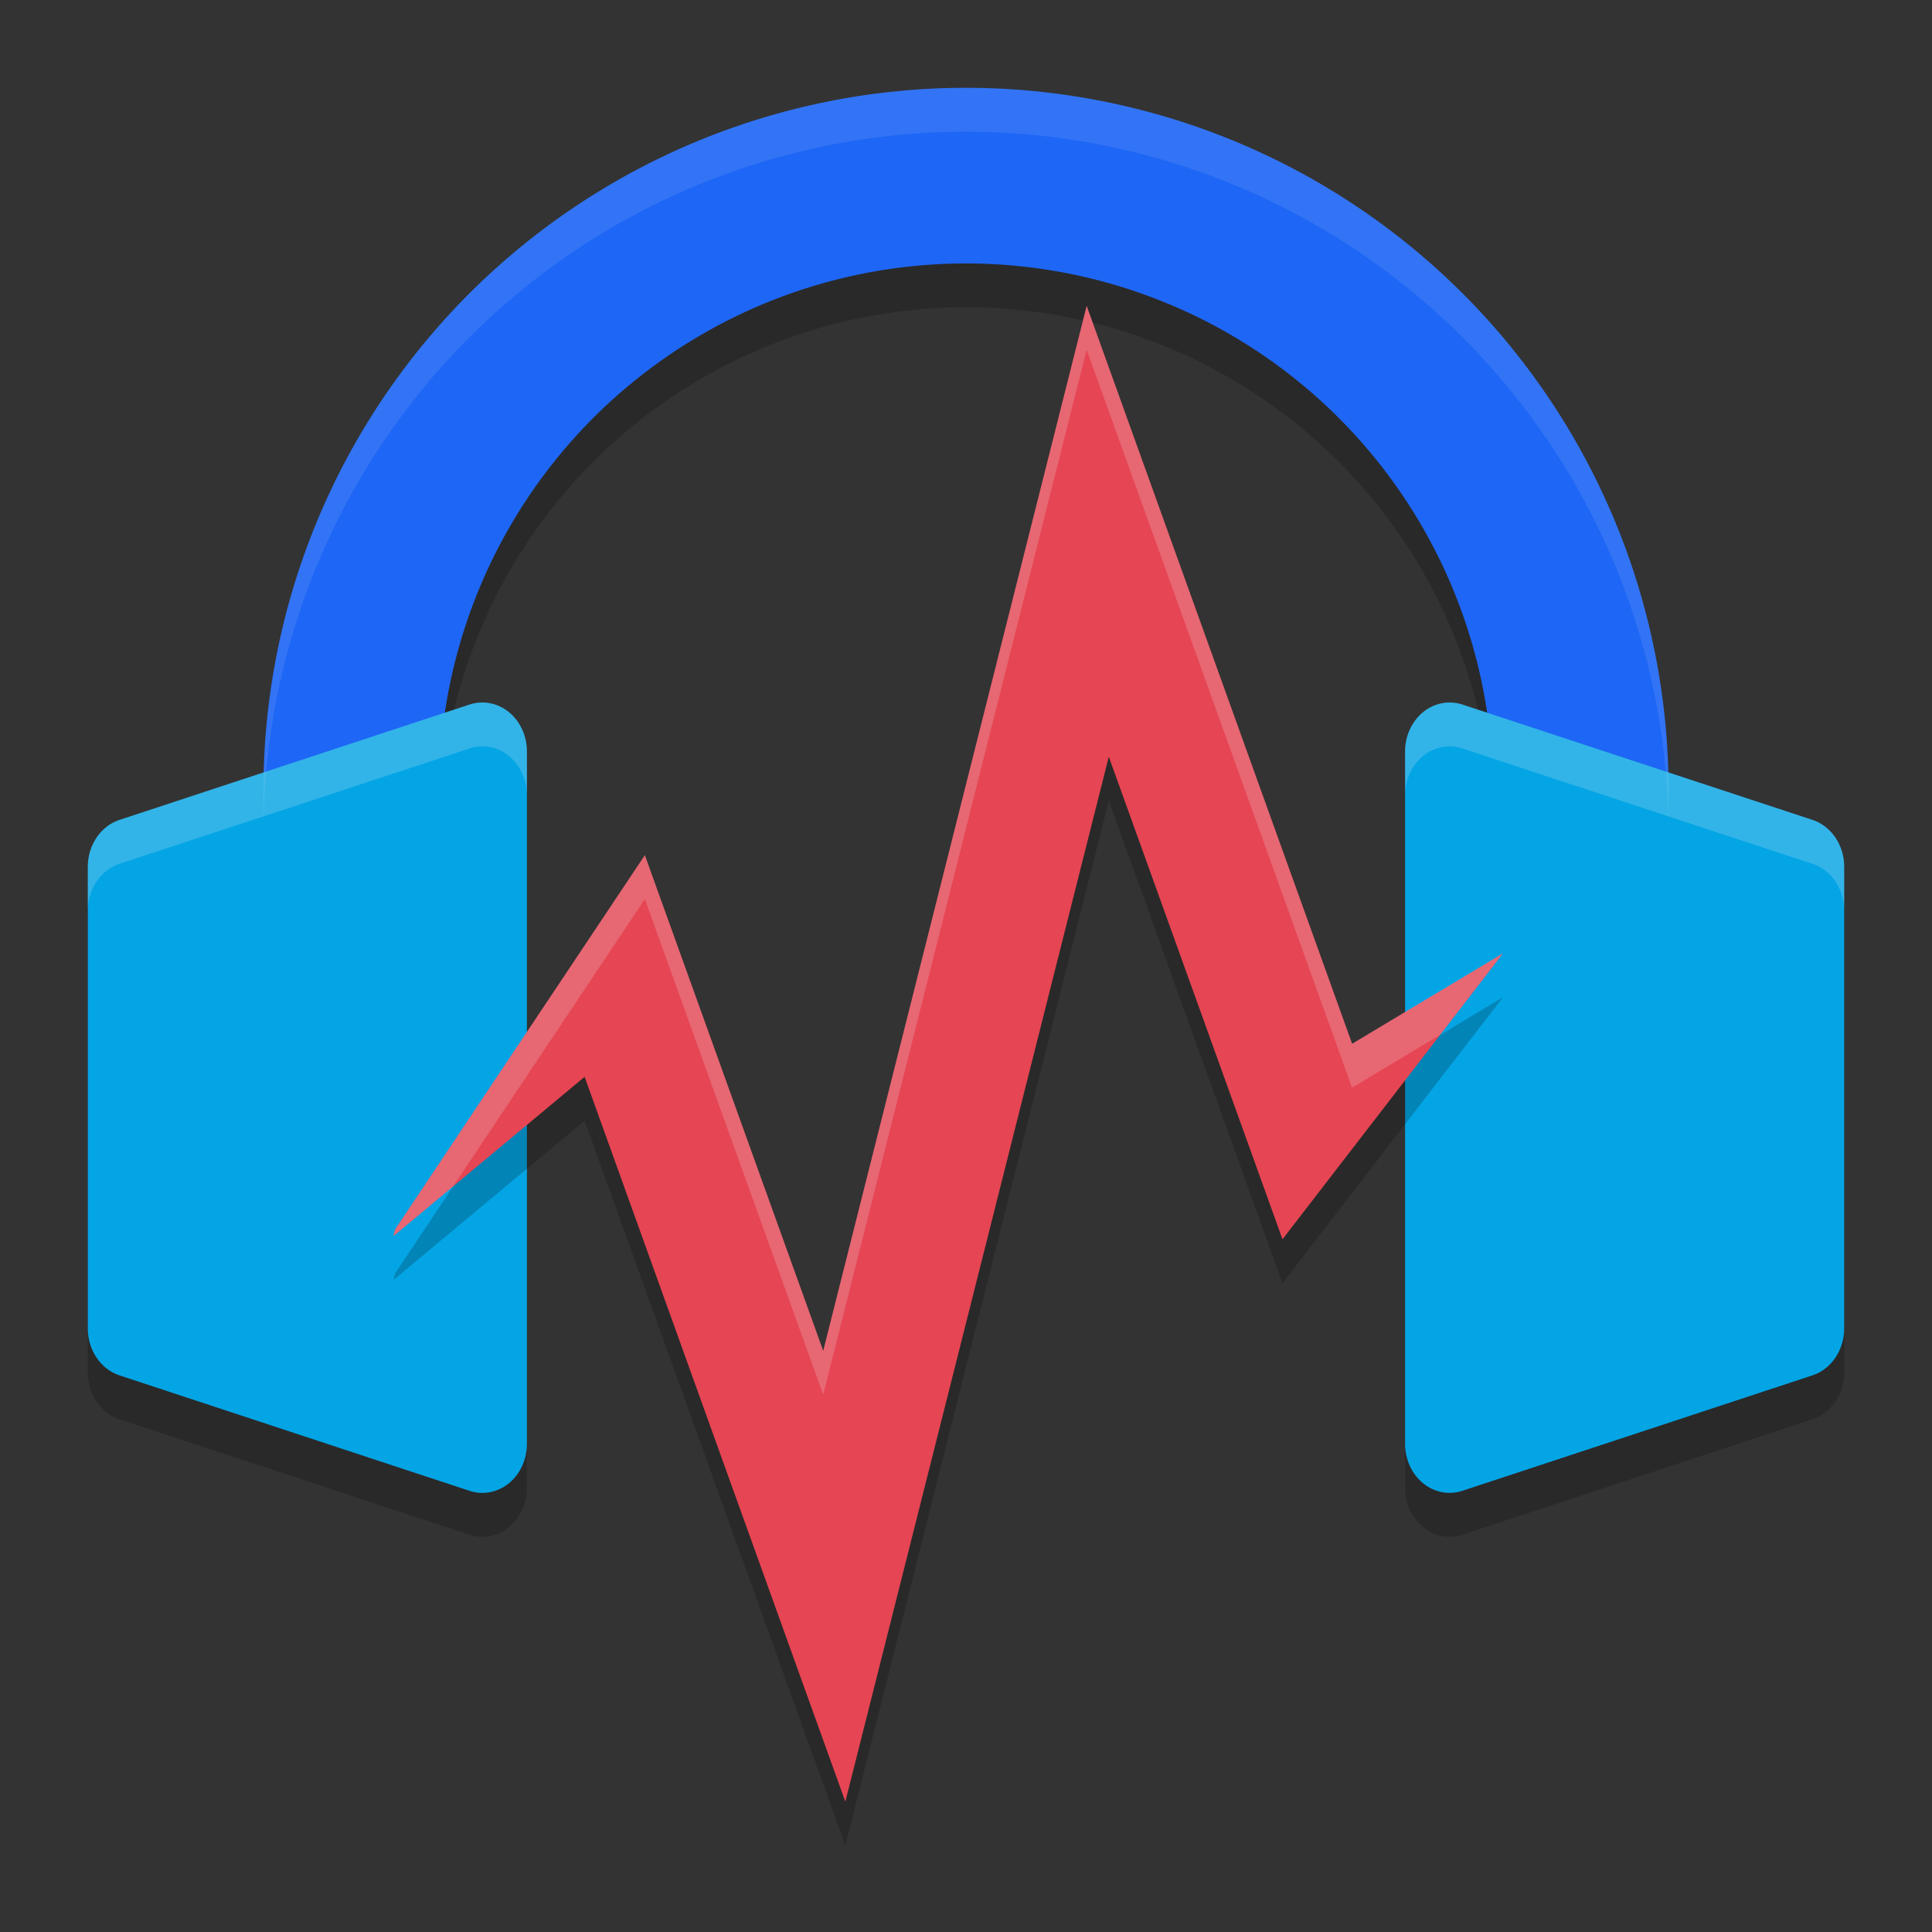 <svg xmlns="http://www.w3.org/2000/svg" width="22" height="22" version="1">
 <rect width="100%" height="100%" fill="#333333" stroke="none"/>
 <path style="opacity:0.2" d="M 11,1.499 A 8,8 0 0 0 3,9.499 v 3 h 2 v -3 a 6,6 0 0 1 6,-6 6,6 0 0 1 6,6 v 3 h 2 v -3 A 8,8 0 0 0 11,1.499 Z"/>
 <path style="opacity:0.2" d="M 5.478,8.499 A 0.507,0.558 0 0 0 5.347,8.523 L 1.362,9.836 A 0.507,0.558 0 0 0 1,10.371 v 5.257 a 0.507,0.558 0 0 0 0.362,0.534 l 3.984,1.314 A 0.507,0.558 0 0 0 6,16.942 V 9.056 A 0.507,0.558 0 0 0 5.478,8.499 Z m 11.045,0 A 0.507,0.558 0 0 0 16,9.056 v 7.886 a 0.507,0.558 0 0 0 0.653,0.534 l 3.984,-1.314 A 0.507,0.558 0 0 0 21,15.627 V 10.371 A 0.507,0.558 0 0 0 20.638,9.836 L 16.653,8.523 A 0.507,0.558 0 0 0 16.522,8.499 Z"/>
 <path style="fill:#1e66f5" d="m 11,1 a 8,8 0 0 0 -8,8 v 3 h 2 v -3 a 6,6 0 0 1 6,-6 6,6 0 0 1 6,6 v 3 h 2 v -3 a 8,8 0 0 0 -8,-8 z"/>
 <path style="fill:#04a5e5" d="M 5.478,8 A 0.507,0.558 0 0 0 5.347,8.023 L 1.362,9.336 A 0.507,0.558 0 0 0 1,9.871 v 5.257 a 0.507,0.558 0 0 0 0.362,0.534 l 3.984,1.314 A 0.507,0.558 0 0 0 6,16.442 V 8.556 A 0.507,0.558 0 0 0 5.478,8 Z m 11.045,0 A 0.507,0.558 0 0 0 16,8.556 v 7.886 a 0.507,0.558 0 0 0 0.653,0.534 l 3.984,-1.314 A 0.507,0.558 0 0 0 21,15.127 V 9.871 A 0.507,0.558 0 0 0 20.638,9.336 L 16.653,8.023 A 0.507,0.558 0 0 0 16.522,8 Z"/>
 <path style="opacity:0.2" d="m 12.374,3.983 -3,11.899 L 7.343,10.238 4.5,14.499 4.48,14.576 6.657,12.762 9.626,21.016 l 3,-11.899 1.978,5.495 2.511,-3.256 v 0 l -1.718,1.03 z"/>
 <path style="fill:#e64553" d="m 12.374,3.483 -3,11.899 L 7.343,9.738 4.5,13.999 4.48,14.076 6.657,12.262 9.626,20.516 l 3,-11.899 1.978,5.495 2.511,-3.256 v 0 l -1.718,1.03 z"/>
 <path style="opacity:0.1;fill:#eff1f5" d="m 11,1 a 8,8 0 0 0 -8,8 v 0.5 a 8,8 0 0 1 8,-8 8,8 0 0 1 8,8 v -0.5 a 8,8 0 0 0 -8,-8 z"/>
 <path style="opacity:0.2;fill:#eff1f5" d="M 5.478,8 A 0.507,0.558 0 0 0 5.347,8.023 L 1.362,9.336 A 0.507,0.558 0 0 0 1,9.871 v 0.5 A 0.507,0.558 0 0 1 1.362,9.836 L 5.347,8.523 A 0.507,0.558 0 0 1 5.478,8.499 0.507,0.558 0 0 1 6,9.056 V 8.556 A 0.507,0.558 0 0 0 5.478,8 Z m 11.045,0 A 0.507,0.558 0 0 0 16,8.556 V 9.056 A 0.507,0.558 0 0 1 16.522,8.499 0.507,0.558 0 0 1 16.653,8.523 l 3.984,1.313 A 0.507,0.558 0 0 1 21,10.371 v -0.5 A 0.507,0.558 0 0 0 20.638,9.336 L 16.653,8.023 A 0.507,0.558 0 0 0 16.522,8 Z"/>
 <path style="opacity:0.2;fill:#eff1f5" d="m 12.374,3.483 -3,11.899 L 7.343,9.738 4.5,13.999 4.48,14.076 5.161,13.509 7.343,10.238 9.374,15.882 l 3,-11.899 3.022,8.403 1,-0.6 0.718,-0.931 -1.718,1.03 z"/>
</svg>
